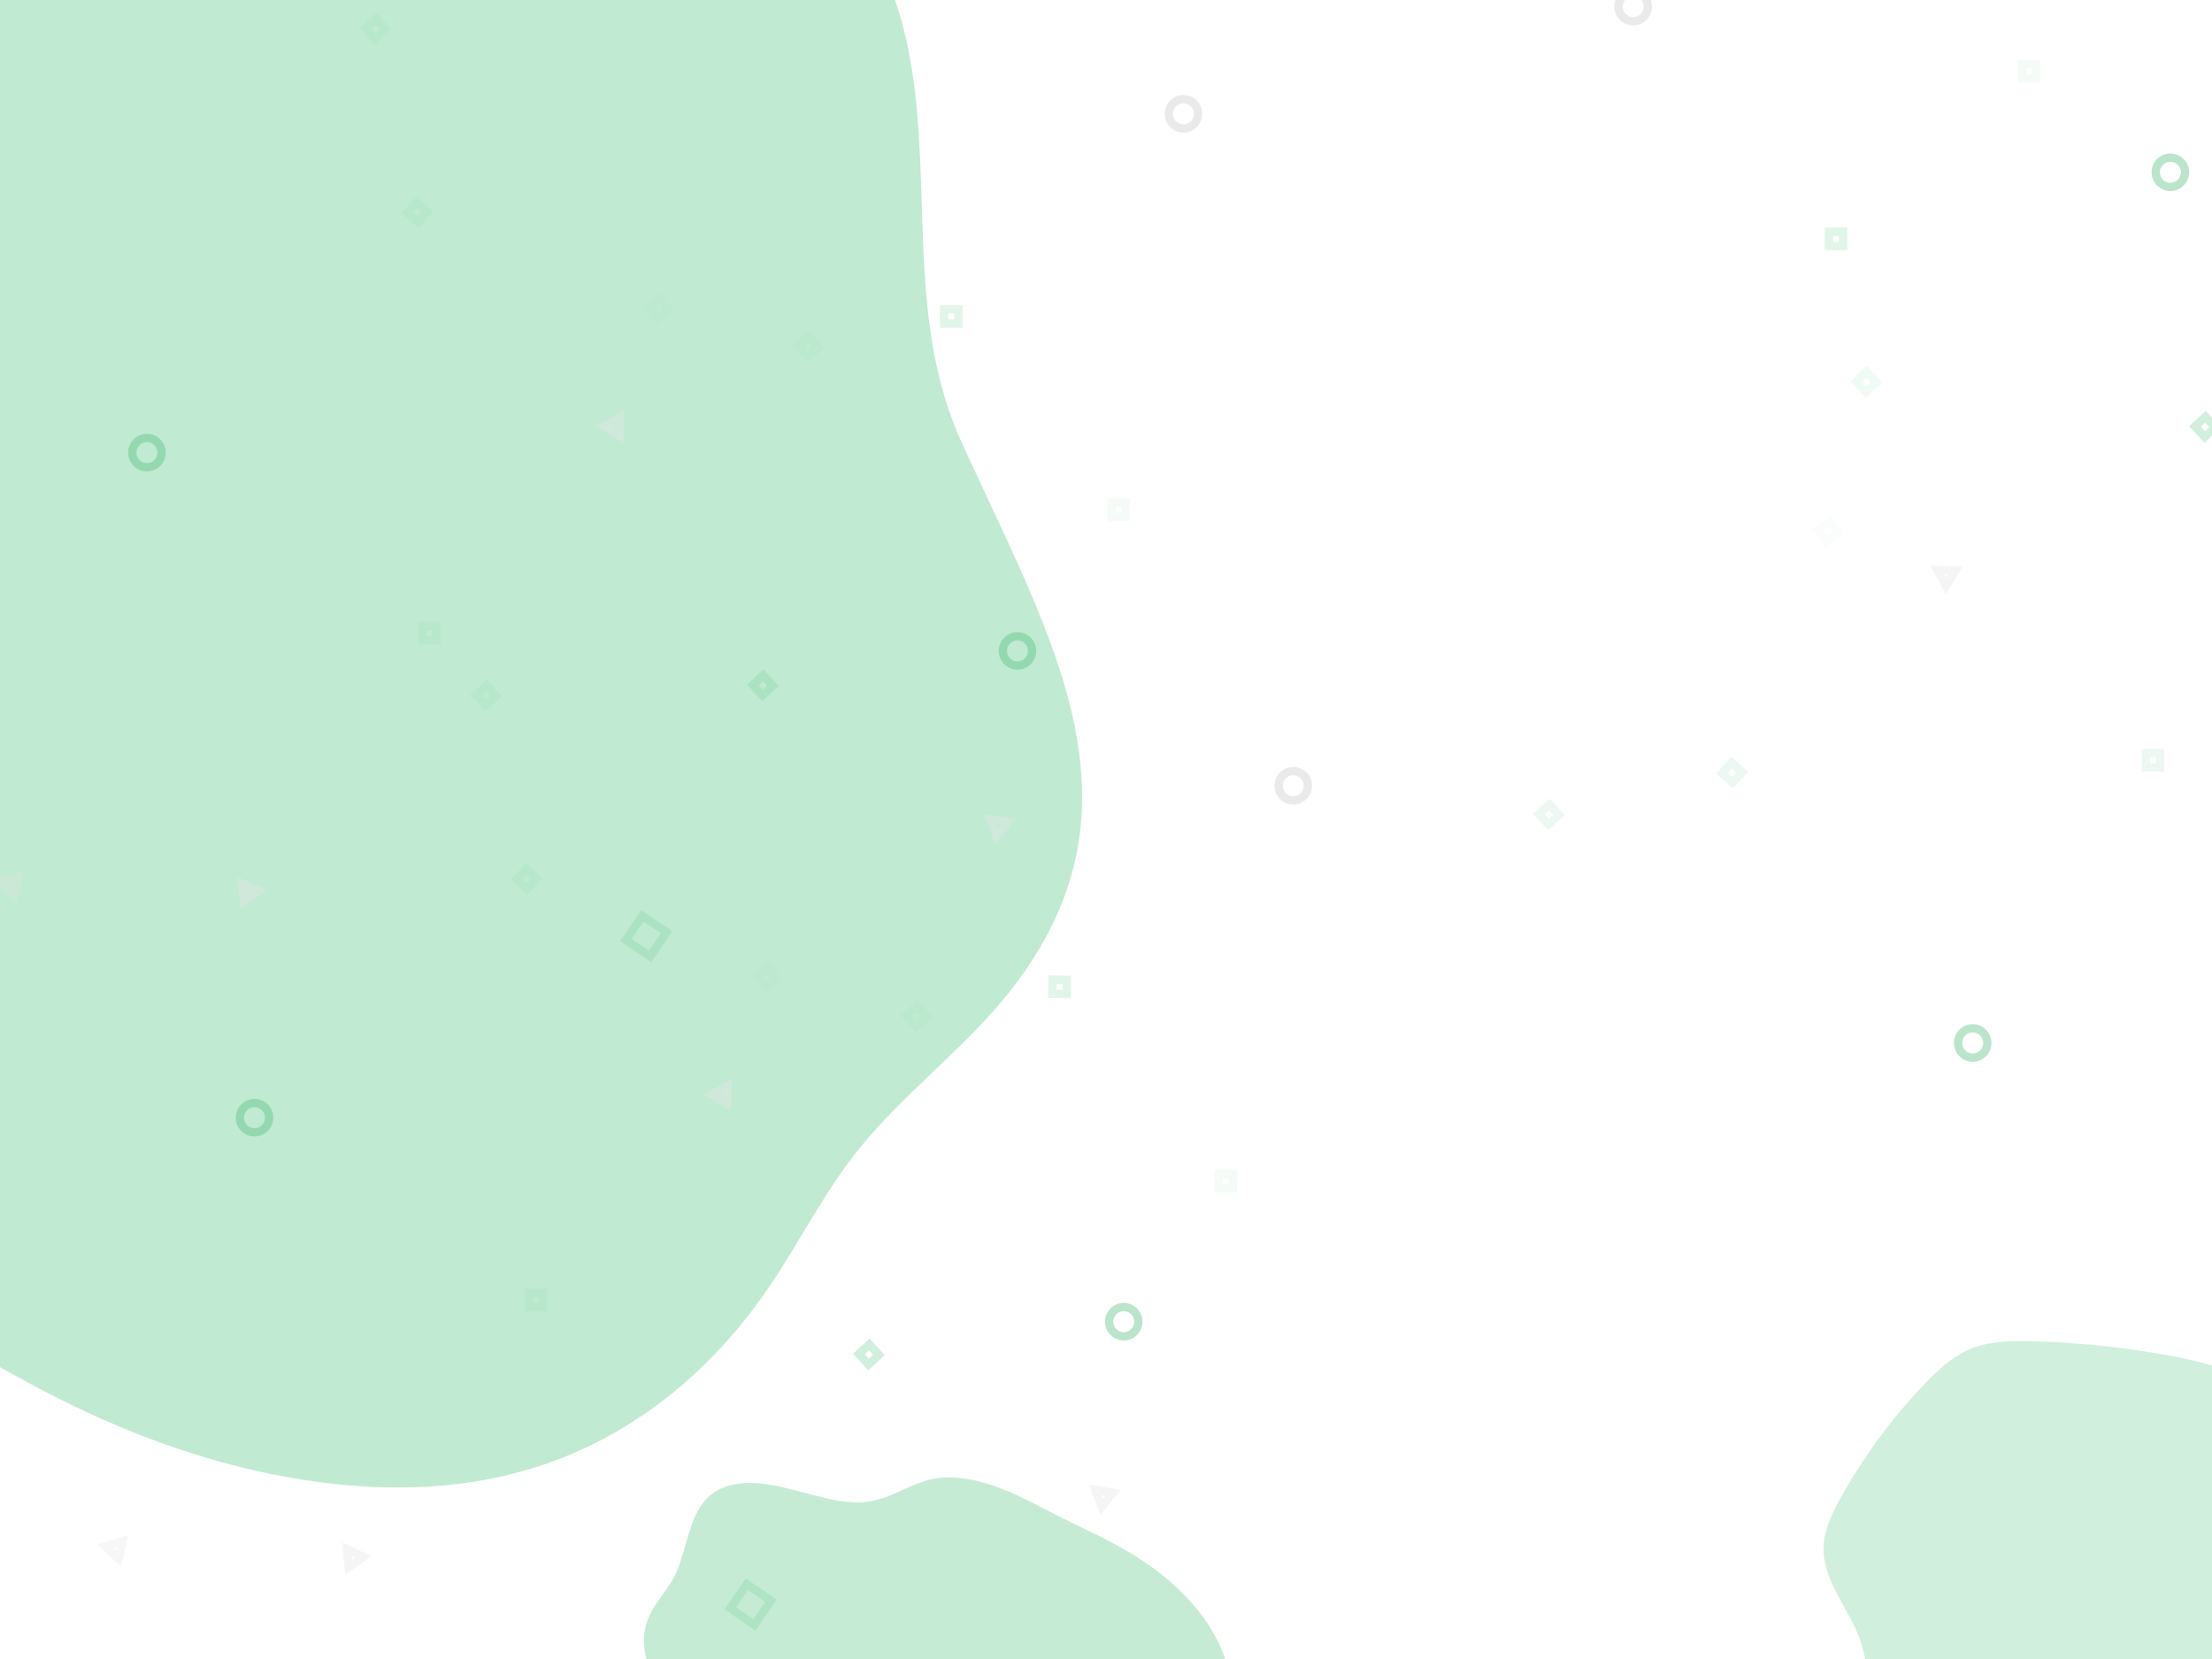 <svg width="800" height="600" viewBox="0 0 800 600" fill="none" xmlns="http://www.w3.org/2000/svg">
<g opacity="0.8">
<path d="M42.543 515.68C-0.096 497.583 -36.917 471.896 -73.595 446.867C-90.376 435.364 -107.926 423.607 -128.718 417.979C-144.161 413.821 -160.464 413.267 -176.011 409.542C-220.437 398.944 -251.703 363.403 -259.261 328.659C-266.818 293.916 -255.003 259.949 -239.666 228.532C-224.329 197.115 -205.322 166.748 -197.614 133.226C-192.079 109.103 -192.492 84.041 -193.078 59.098C-193.808 28.849 -194.425 -2.02 -182.302 -29.793C-170.179 -57.565 -142.623 -82.152 -104.287 -86.784C-56.61 -92.561 -7.033 -67.084 42.014 -67.057C56.53 -67.019 70.289 -69.213 83.836 -72.304C94.054 -74.609 104.116 -77.434 114.134 -80.228C131.744 -85.092 149.52 -89.775 168.371 -91.216C217.801 -94.994 272.2 -74.064 300.944 -40.164C353.083 21.245 318.21 94.681 347.707 159.806C380.297 231.664 418.966 293.547 362.962 361.358C347.448 380.118 326.678 395.868 311.307 414.739C298.375 430.558 289.639 448.4 278.41 465.059L277.359 466.555C271.768 474.737 265.408 482.557 258.322 489.958C238.202 510.788 211.922 527.66 178.95 534.5C135.157 543.658 85.199 533.752 42.543 515.68Z" fill="#6FCF97" fill-opacity="0.55"/>
<path opacity="0.4" d="M738.644 638.834C758.768 638.541 778.949 638.244 798.904 635.596C803.883 634.933 809.029 634.055 813.165 631.198C816.703 628.751 819.185 625.058 821.174 621.243C824.258 615.307 826.405 608.72 826.251 602.024C826.073 594.235 822.836 586.668 823.31 578.898C823.826 570.526 828.529 563.095 832.078 555.506C835.783 547.585 838.357 538.835 837.297 530.155C835.79 517.821 826.975 507.244 816.299 500.862C805.622 494.479 793.211 491.669 780.942 489.603C765.592 486.983 750.075 485.459 734.508 485.043C727.053 484.881 719.345 485.043 712.476 487.918C706.093 490.605 700.894 495.45 696.106 500.461C684.22 512.895 673.979 526.804 665.633 541.846C662.508 547.481 659.59 553.524 659.505 559.961C659.358 571.004 667.333 580.247 671.673 590.411C675.79 600.009 676.225 610.134 674.248 620.279C672.895 627.263 670.779 634.702 678.611 638.306C686.27 641.833 698.03 639.439 706.163 639.32L738.644 638.834Z" fill="#6FCF97"/>
<path opacity="0.5" d="M416.137 645.854C402.884 651.068 387.968 653.906 373.068 656.591C358.357 659.242 343.241 661.752 326.993 659.777C307.423 657.406 287.592 648.584 270.138 637.471C249.592 624.386 226.648 605.321 234.39 585.443C236.267 580.631 239.908 576.744 242.644 572.372C250.944 559.14 246.945 536.381 271.349 536.343C284.862 536.336 299.892 544.531 312.924 543.217C322.693 542.231 329.338 536.024 338.917 534.629C345.607 533.669 353.283 535.154 360.502 537.751C370.024 541.177 378.768 546.505 387.914 550.849C397.601 555.465 407.357 560.218 416.1 566.405C422.741 571.11 428.595 576.591 433.381 582.585C436.295 586.24 438.738 590.073 440.655 593.997C445.677 604.339 446.728 615.312 442.917 624.126C438.449 634.465 427.842 641.245 416.137 645.854Z" fill="#6FCF97"/>
<g opacity="0.4">
<circle cx="367.985" cy="235.403" r="5.291" stroke="#27AE60" stroke-width="3"/>
<circle cx="53.135" cy="163.686" r="5.291" stroke="#27AE60" stroke-width="3"/>
<path d="M218.418 154.181L224.19 151.049L224.017 157.614L218.418 154.181Z" stroke="#E0E0E0" stroke-width="3"/>
<path d="M88.24 326.057L87.604 319.521L93.582 322.238L88.24 326.057Z" stroke="#E0E0E0" stroke-width="3"/>
<path d="M358.123 296.253L364.612 297.267L360.489 302.379L358.123 296.253Z" stroke="#E0E0E0" stroke-width="3"/>
<path opacity="0.8" d="M0.265 319.06L6.533 317.1L5.096 323.508L0.265 319.06Z" stroke="#E0E0E0" stroke-width="3"/>
<rect x="292.446" y="121.767" width="5.15" height="5.15" transform="rotate(47.366 292.446 121.767)" stroke="#6FCF97" stroke-opacity="0.3" stroke-width="3"/>
<rect x="276.042" y="244.217" width="5.15" height="5.15" transform="rotate(47.366 276.042 244.217)" stroke="#6FCF97" stroke-width="3"/>
<rect opacity="0.4" x="341.431" y="111.875" width="5.15" height="5.15" stroke="#6FCF97" stroke-width="3"/>
<rect opacity="0.4" x="341.431" y="111.875" width="5.15" height="5.15" stroke="#6FCF97" stroke-width="3"/>
<rect opacity="0.4" x="150.789" y="73.087" width="5.15" height="5.15" transform="rotate(41.82 150.789 73.087)" stroke="#6FCF97" stroke-width="3"/>
<rect opacity="0.4" x="136.054" y="6.799" width="5.15" height="5.15" transform="rotate(47.564 136.054 6.799)" stroke="#6FCF97" stroke-width="3"/>
<rect opacity="0.4" x="401.953" y="181.82" width="5.15" height="5.15" stroke="#6FCF97" stroke-opacity="0.54" stroke-width="3"/>
<rect opacity="0.4" x="152.748" y="226.425" width="5.15" height="5.15" stroke="#6FCF97" stroke-width="3"/>
<rect opacity="0.4" x="238.769" y="108.07" width="5.15" height="5.15" transform="rotate(54.45 238.769 108.07)" stroke="#6FCF97" stroke-opacity="0.25" stroke-width="3"/>
<rect x="226.363" y="339.952" width="10.583" height="10.583" transform="rotate(-55.702 226.363 339.952)" stroke="#6FCF97" stroke-width="3"/>
<circle cx="428.021" cy="41.169" r="5.291" stroke="#BDBDBD" stroke-width="3"/>
</g>
<g opacity="0.4">
<circle cx="784.947" cy="62.305" r="5.291" transform="rotate(-90.04 784.947 62.305)" stroke="#27AE60" stroke-width="3"/>
<circle cx="713.45" cy="377.205" r="5.291" transform="rotate(-90.04 713.45 377.205)" stroke="#27AE60" stroke-width="3"/>
<path d="M703.829 211.928L700.694 206.159L707.258 206.328L703.829 211.928Z" stroke="#E0E0E0" stroke-width="3"/>
<rect x="671.363" y="137.923" width="5.15" height="5.15" transform="rotate(-42.674 671.363 137.923)" stroke="#6FCF97" stroke-opacity="0.3" stroke-width="3"/>
<rect x="793.825" y="154.242" width="5.15" height="5.15" transform="rotate(-42.674 793.825 154.242)" stroke="#6FCF97" stroke-width="3"/>
<rect opacity="0.4" x="661.438" y="88.945" width="5.15" height="5.15" transform="rotate(-90.04 661.438 88.945)" stroke="#6FCF97" stroke-width="3"/>
<rect opacity="0.4" x="661.438" y="88.945" width="5.15" height="5.15" transform="rotate(-90.04 661.438 88.945)" stroke="#6FCF97" stroke-width="3"/>
<rect opacity="0.4" x="622.783" y="279.615" width="5.15" height="5.15" transform="rotate(-48.22 622.783 279.615)" stroke="#6FCF97" stroke-width="3"/>
<rect opacity="0.4" x="556.505" y="294.395" width="5.15" height="5.15" transform="rotate(-42.476 556.505 294.395)" stroke="#6FCF97" stroke-width="3"/>
<rect opacity="0.4" x="731.34" y="28.375" width="5.15" height="5.15" transform="rotate(-90.04 731.34 28.375)" stroke="#6FCF97" stroke-opacity="0.54" stroke-width="3"/>
<rect opacity="0.4" x="776.119" y="277.548" width="5.15" height="5.15" transform="rotate(-90.04 776.119 277.548)" stroke="#6FCF97" stroke-width="3"/>
<rect opacity="0.4" x="657.704" y="191.61" width="5.15" height="5.15" transform="rotate(-35.59 657.704 191.61)" stroke="#6FCF97" stroke-opacity="0.25" stroke-width="3"/>
<circle cx="590.671" cy="2.405" r="5.291" transform="rotate(-90.04 590.671 2.405)" stroke="#BDBDBD" stroke-width="3"/>
</g>
<g opacity="0.4">
<circle cx="406.416" cy="478.015" r="5.291" transform="rotate(0.376 406.416 478.015)" stroke="#27AE60" stroke-width="3"/>
<circle cx="92.044" cy="404.23" r="5.291" transform="rotate(0.376 92.044 404.23)" stroke="#27AE60" stroke-width="3"/>
<path d="M257.387 395.812L263.179 392.718L262.962 399.281L257.387 395.812Z" stroke="#E0E0E0" stroke-width="3"/>
<path d="M126.081 566.828L125.488 560.288L131.448 563.045L126.081 566.828Z" stroke="#E0E0E0" stroke-width="3"/>
<path d="M396.155 538.798L402.636 539.855L398.481 544.939L396.155 538.798Z" stroke="#E0E0E0" stroke-width="3"/>
<path opacity="0.8" d="M38.155 559.253L44.435 557.334L42.956 563.733L38.155 559.253Z" stroke="#E0E0E0" stroke-width="3"/>
<rect x="331.626" y="363.884" width="5.15" height="5.15" transform="rotate(47.742 331.626 363.884)" stroke="#6FCF97" stroke-opacity="0.3" stroke-width="3"/>
<rect x="314.417" y="486.224" width="5.15" height="5.15" transform="rotate(47.742 314.417 486.224)" stroke="#6FCF97" stroke-width="3"/>
<rect opacity="0.4" x="380.674" y="354.315" width="5.15" height="5.15" transform="rotate(0.376 380.674 354.315)" stroke="#6FCF97" stroke-width="3"/>
<rect opacity="0.4" x="380.674" y="354.315" width="5.15" height="5.15" transform="rotate(0.376 380.674 354.315)" stroke="#6FCF97" stroke-width="3"/>
<rect opacity="0.4" x="190.291" y="314.275" width="5.15" height="5.15" transform="rotate(42.197 190.291 314.275)" stroke="#6FCF97" stroke-width="3"/>
<rect opacity="0.4" x="175.993" y="247.891" width="5.15" height="5.15" transform="rotate(47.94 175.993 247.891)" stroke="#6FCF97" stroke-width="3"/>
<rect opacity="0.4" x="440.735" y="424.655" width="5.15" height="5.15" transform="rotate(0.376 440.735 424.655)" stroke="#6FCF97" stroke-opacity="0.54" stroke-width="3"/>
<rect opacity="0.4" x="191.243" y="467.622" width="5.15" height="5.15" transform="rotate(0.376 191.243 467.622)" stroke="#6FCF97" stroke-width="3"/>
<rect opacity="0.4" x="278.04" y="349.835" width="5.15" height="5.15" transform="rotate(54.826 278.04 349.835)" stroke="#6FCF97" stroke-opacity="0.25" stroke-width="3"/>
<rect x="264.11" y="581.631" width="10.583" height="10.583" transform="rotate(-55.326 264.11 581.631)" stroke="#6FCF97" stroke-width="3"/>
<circle cx="467.727" cy="284.179" r="5.291" transform="rotate(0.376 467.727 284.179)" stroke="#BDBDBD" stroke-width="3"/>
</g>
</g>
</svg>
